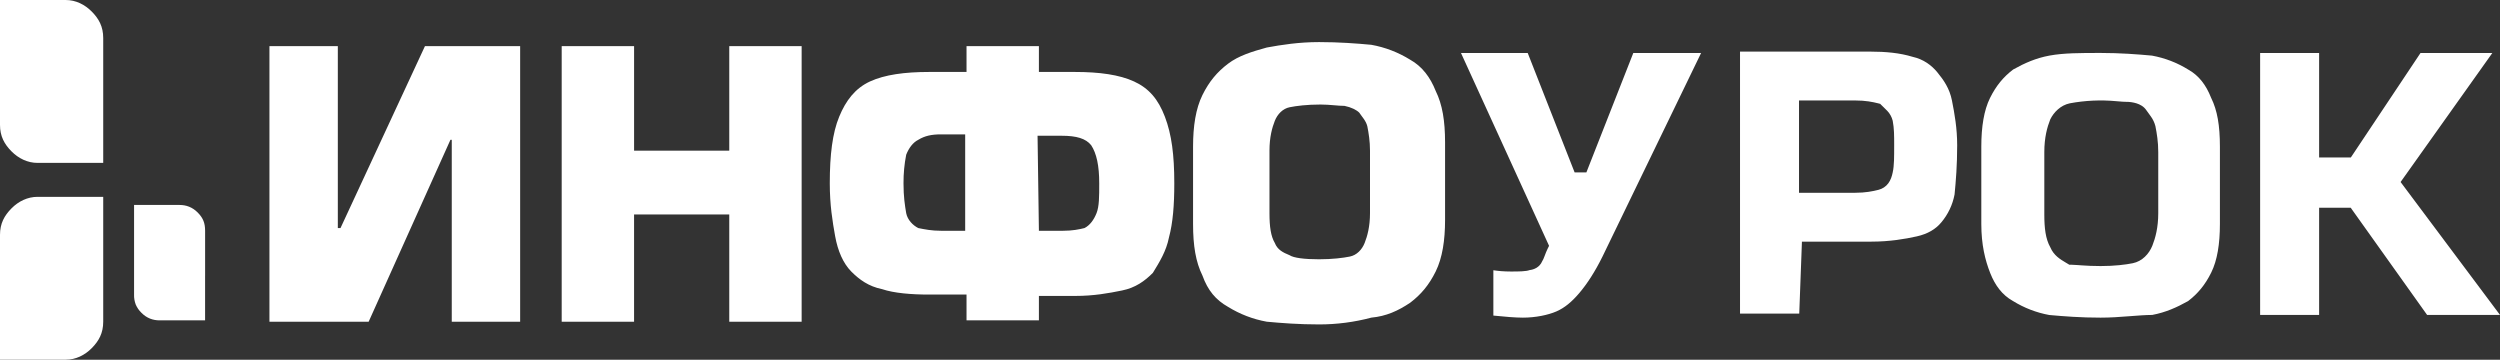 <svg width="139" height="20" viewBox="0 0 139 20" fill="none" xmlns="http://www.w3.org/2000/svg">
<rect x="0" y="0" width="139" height="20" fill="#333333" stroke="none"/>
<path d="M3.653 20H0V13.057C0 12.424 0.242 11.988 0.637 11.588C1.026 11.193 1.532 10.944 2.087 10.944H5.739V17.887C5.739 18.519 5.498 18.956 5.103 19.355C4.714 19.75 4.208 20 3.653 20ZM0 3.547V0H3.653C4.208 0 4.714 0.25 5.103 0.645C5.498 1.044 5.739 1.481 5.739 2.114V9.057H2.087C1.532 9.057 1.026 8.807 0.637 8.413C0.242 8.013 0 7.577 0 6.944V3.547ZM11.403 15.321V17.812H8.87C8.51 17.812 8.161 17.693 7.866 17.393C7.73 17.263 7.622 17.107 7.547 16.933C7.48 16.756 7.448 16.567 7.454 16.378V11.396H9.988C10.346 11.396 10.695 11.515 10.991 11.815C11.15 11.975 11.249 12.123 11.31 12.275C11.372 12.427 11.404 12.603 11.404 12.83V15.321H11.403Z" fill="white"/>
<path d="M14.981 2.566H18.783V12.68H18.932L23.627 2.566H28.92V17.887H25.118V7.774H25.044L20.497 17.887H14.981V2.566ZM44.571 2.566V17.887H40.547V11.925H35.254V17.887H31.23V2.566H35.255V8.378H40.547V2.566H44.571ZM57.763 17.811H53.739V16.378H51.651C50.682 16.378 49.714 16.302 49.042 16.076C48.298 15.925 47.776 15.547 47.329 15.095C46.882 14.641 46.584 13.962 46.434 13.133C46.285 12.302 46.136 11.396 46.136 10.189C46.136 8.604 46.285 7.397 46.658 6.491C47.03 5.586 47.553 4.906 48.372 4.529C49.192 4.151 50.309 4.001 51.651 4.001H53.739V2.566H57.763V4.001H59.776C61.117 4.001 62.235 4.152 63.054 4.53C63.874 4.907 64.397 5.511 64.769 6.492C65.142 7.473 65.291 8.605 65.291 10.189C65.291 11.397 65.216 12.378 64.993 13.208C64.844 13.963 64.471 14.567 64.099 15.171C63.651 15.624 63.13 16.001 62.384 16.151C61.639 16.303 60.819 16.454 59.776 16.454H57.763V17.812V17.811ZM52.322 12.831H53.664V7.471H52.321C51.8 7.471 51.427 7.548 51.055 7.774C50.756 7.925 50.533 8.227 50.384 8.604C50.282 9.126 50.232 9.657 50.235 10.189C50.235 10.943 50.309 11.397 50.384 11.85C50.458 12.227 50.756 12.529 51.055 12.68C51.427 12.755 51.799 12.831 52.321 12.831H52.322ZM57.763 12.831H59.105C59.626 12.831 59.999 12.755 60.298 12.68C60.596 12.529 60.818 12.227 60.968 11.85C61.117 11.472 61.117 10.944 61.117 10.189C61.117 9.208 60.968 8.529 60.67 8.075C60.371 7.698 59.85 7.548 59.03 7.548H57.688L57.763 12.831ZM73.34 18.038C72.222 18.038 71.254 17.963 70.434 17.887C69.668 17.75 68.935 17.468 68.272 17.057C67.602 16.679 67.154 16.151 66.856 15.321C66.483 14.566 66.334 13.661 66.334 12.454V8.152C66.334 7.019 66.483 6.038 66.856 5.283C67.228 4.529 67.676 4.001 68.272 3.548C68.868 3.094 69.614 2.869 70.434 2.642C71.254 2.491 72.222 2.34 73.34 2.34C74.458 2.34 75.427 2.415 76.247 2.491C77.012 2.628 77.745 2.91 78.408 3.321C79.079 3.699 79.526 4.302 79.825 5.057C80.197 5.812 80.346 6.717 80.346 7.925V12.227C80.346 13.359 80.197 14.34 79.825 15.094C79.452 15.849 79.005 16.378 78.408 16.83C77.737 17.283 77.067 17.585 76.247 17.66C75.298 17.912 74.321 18.039 73.34 18.038ZM73.34 14.416C74.085 14.416 74.682 14.34 75.054 14.264C75.427 14.189 75.725 13.887 75.874 13.51C76.023 13.132 76.172 12.604 76.172 11.85V8.378C76.172 7.849 76.098 7.397 76.023 7.019C75.949 6.717 75.725 6.491 75.576 6.265C75.427 6.113 75.129 5.963 74.757 5.887C74.383 5.887 73.937 5.812 73.415 5.812C72.67 5.812 72.073 5.887 71.701 5.963C71.328 6.038 71.03 6.34 70.88 6.717C70.731 7.094 70.583 7.623 70.583 8.378V11.85C70.583 12.604 70.657 13.132 70.88 13.51C71.029 13.887 71.328 14.038 71.7 14.189C71.924 14.34 72.52 14.416 73.34 14.416Z" fill="white"/>
<path d="M88.296 9.348L90.812 2.945H94.582L89.107 14.247V14.248C88.671 15.131 88.24 15.783 87.817 16.284C87.392 16.786 86.988 17.119 86.536 17.315C86.068 17.517 85.374 17.661 84.671 17.661C84.247 17.661 83.66 17.609 83.031 17.546V15.026C83.3 15.067 83.623 15.096 84 15.096H84.008C84.226 15.096 84.439 15.096 84.617 15.085C84.708 15.08 84.797 15.072 84.879 15.059C84.932 15.05 84.992 15.037 85.052 15.015C85.277 14.991 85.6 14.87 85.745 14.527C85.771 14.487 85.793 14.446 85.812 14.402C85.837 14.346 85.862 14.281 85.885 14.222C85.888 14.213 85.891 14.205 85.894 14.197C85.94 14.077 85.987 13.954 86.048 13.83L86.128 13.668L86.053 13.503L81.23 2.945H84.94L87.455 9.348L87.549 9.586H88.203L88.296 9.348ZM100.038 17.435H96.745V2.869H103.975C104.851 2.869 105.63 2.943 106.327 3.155L106.341 3.159L106.353 3.162C106.932 3.292 107.385 3.618 107.713 4.017C108.072 4.453 108.397 4.922 108.528 5.585C108.676 6.335 108.819 7.135 108.819 8.077C108.819 9.182 108.747 10.068 108.674 10.812C108.565 11.386 108.312 11.92 107.937 12.364C107.626 12.741 107.182 13.006 106.577 13.142C105.923 13.289 105.057 13.435 104.049 13.435H100.187L100.174 13.799L100.038 17.435ZM100.025 10.341V10.718H103.155C103.716 10.718 104.12 10.636 104.438 10.556C104.666 10.498 104.853 10.376 104.991 10.19C105.119 10.016 105.19 9.807 105.233 9.593C105.278 9.403 105.297 9.167 105.307 8.921C105.316 8.669 105.316 8.379 105.316 8.082V8.052C105.316 7.544 105.316 7.134 105.235 6.72L105.232 6.712L105.231 6.702C105.18 6.503 105.08 6.321 104.94 6.172C104.875 6.101 104.807 6.033 104.736 5.969C104.692 5.927 104.652 5.889 104.611 5.847L104.538 5.774L104.438 5.748C104.12 5.667 103.716 5.586 103.155 5.586H100.025V10.341V10.341ZM111.924 16.738L111.916 16.733L111.907 16.728C111.33 16.404 110.931 15.879 110.656 15.182C110.374 14.468 110.161 13.61 110.161 12.454V8.152C110.161 7.046 110.308 6.132 110.643 5.452C110.986 4.759 111.39 4.279 111.929 3.866C112.572 3.506 113.198 3.229 113.954 3.09C114.734 2.946 115.665 2.944 116.794 2.944C117.888 2.944 118.838 3.018 119.65 3.092C120.363 3.222 121.047 3.485 121.665 3.868L121.673 3.874L121.682 3.878C122.258 4.202 122.657 4.728 122.932 5.424L122.938 5.439L122.945 5.453C123.281 6.134 123.427 6.972 123.427 8.152V12.454C123.427 13.56 123.281 14.474 122.945 15.153C122.602 15.847 122.198 16.326 121.659 16.74C121.025 17.095 120.409 17.369 119.666 17.51C119.283 17.513 118.87 17.545 118.445 17.578L118.331 17.586C117.847 17.625 117.338 17.661 116.794 17.661C115.701 17.661 114.75 17.588 113.938 17.514C113.225 17.384 112.542 17.12 111.924 16.738ZM119.842 7.021L119.841 7.013L119.838 7.004C119.788 6.814 119.703 6.634 119.588 6.475C119.546 6.414 119.503 6.355 119.459 6.296L119.45 6.284C119.412 6.235 119.375 6.184 119.34 6.132C119.198 5.916 118.975 5.804 118.787 5.745C118.6 5.689 118.405 5.66 118.21 5.662C118.099 5.662 117.946 5.65 117.75 5.633L117.653 5.625C116.795 5.546 115.929 5.586 115.082 5.744C114.564 5.85 114.186 6.252 114.001 6.625L113.994 6.639L113.989 6.653C113.825 7.068 113.664 7.645 113.664 8.454V11.926C113.664 12.674 113.732 13.285 114 13.755C114.19 14.205 114.553 14.42 114.862 14.604L114.963 14.664L115.051 14.718H115.154C115.252 14.718 115.375 14.727 115.549 14.74L115.753 14.755C116.028 14.774 116.372 14.793 116.794 14.793C117.563 14.793 118.183 14.716 118.581 14.635C119.107 14.529 119.491 14.115 119.674 13.651C119.838 13.236 119.999 12.659 119.999 11.85V8.453C119.999 7.889 119.919 7.408 119.842 7.021V7.021ZM138.575 2.945L133.634 9.894L133.473 10.12L133.639 10.342L139 17.51H134.947L130.81 11.705L130.699 11.549H128.943V17.51H125.663V2.945H128.943V8.756H130.706L130.817 8.59L134.581 2.945H138.575Z" fill="white"/>
</svg>
